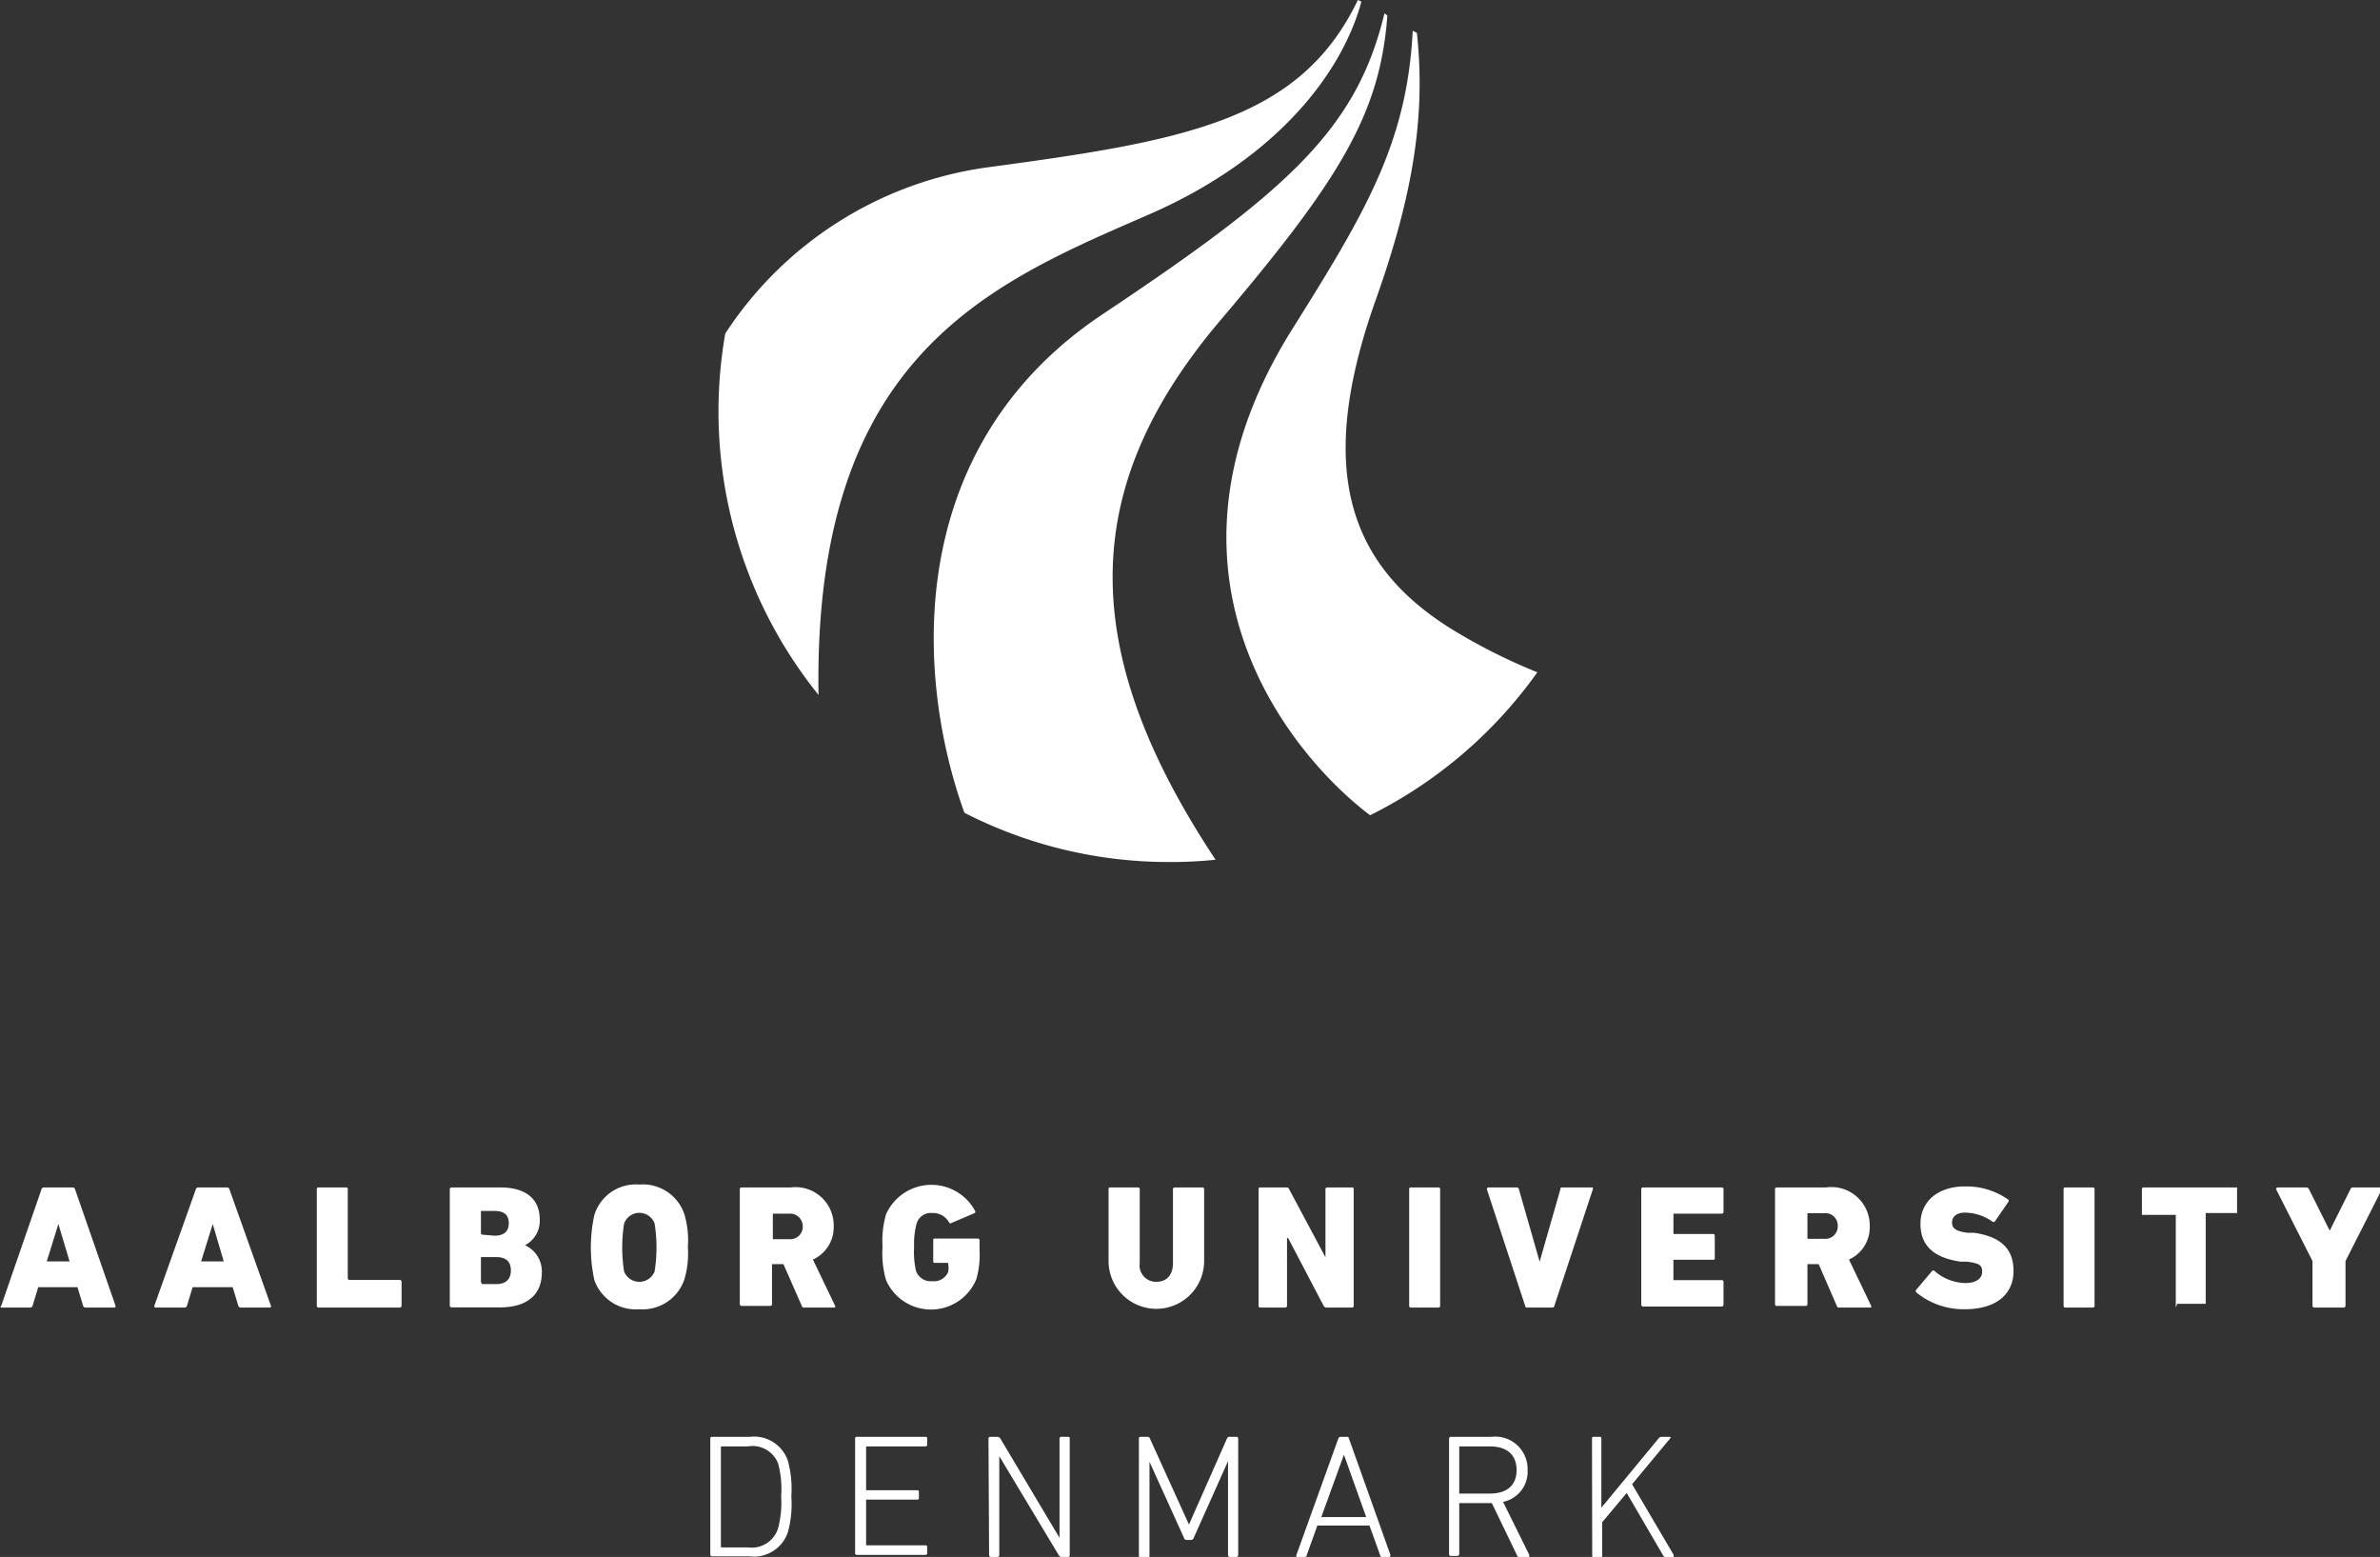 <svg xmlns="http://www.w3.org/2000/svg" viewBox="0 0 114.56 74.92"><rect x="0" y="0" width="114.56" height="74.92" fill="#333333" stroke="none"/><defs><style>.cls-1{fill:#fff;}</style></defs><g id="Lag_2" data-name="Lag 2"><g id="Layer_1" data-name="Layer 1"><path class="cls-1" d="M2,57.22a.11.11,0,0,1,.11-.08H3.5a.11.11,0,0,1,.11.08l1.95,5.61c0,.05,0,.09-.06.09H4.1A.12.12,0,0,1,4,62.83l-.27-.89H1.84l-.27.89a.12.12,0,0,1-.11.09H.06s-.07,0,0-.09ZM3.35,60.7l-.54-1.8h0l-.56,1.8Z"/><path class="cls-1" d="M9.43,57.22a.11.11,0,0,1,.11-.08h1.39a.11.11,0,0,1,.11.08l2,5.61a.06.06,0,0,1-.06.09h-1.4a.12.12,0,0,1-.11-.09l-.27-.89H9.27L9,62.83a.12.12,0,0,1-.11.09H7.49s-.07,0-.06-.09Zm1.34,3.48-.53-1.8h0l-.56,1.8Z"/><path class="cls-1" d="M15.25,57.22a.07.07,0,0,1,.08-.08h1.33a.07.07,0,0,1,.08.08v4.32a0,0,0,0,0,.05.05h2.45a.09.09,0,0,1,.09.09v1.15a.09.09,0,0,1-.09.09H15.33a.08.08,0,0,1-.08-.09Z"/><path class="cls-1" d="M21.65,57.22a.08.08,0,0,1,.09-.08h2.35c1.3,0,1.89.62,1.89,1.54a1.32,1.32,0,0,1-.71,1.24h0a1.38,1.38,0,0,1,.81,1.32c0,1.13-.8,1.67-2,1.67H21.74a.09.09,0,0,1-.09-.09Zm2.15,2.24q.69,0,.69-.6c0-.4-.23-.59-.69-.59h-.6a0,0,0,0,0-.05,0v1.09a0,0,0,0,0,.05.05Zm-.6,2.33h.68c.47,0,.71-.23.71-.66s-.24-.64-.71-.64H23.2s-.05,0-.05,0v1.2A0,0,0,0,0,23.2,61.79Z"/><path class="cls-1" d="M28.61,61.6a7.33,7.33,0,0,1,0-3.14A2.09,2.09,0,0,1,30.77,57a2.11,2.11,0,0,1,2.17,1.42A4.38,4.38,0,0,1,33.11,60a4.38,4.38,0,0,1-.17,1.57A2.12,2.12,0,0,1,30.77,63,2.11,2.11,0,0,1,28.61,61.6Zm2.9-.42a7.39,7.39,0,0,0,0-2.3.78.78,0,0,0-1.47,0,7.39,7.39,0,0,0,0,2.3.79.79,0,0,0,1.47,0Z"/><path class="cls-1" d="M38.71,62.92a.11.11,0,0,1-.12-.09l-.88-2h-.55s0,0,0,0v1.92a.09.09,0,0,1-.09.09H35.7a.09.09,0,0,1-.09-.09V57.22a.08.08,0,0,1,.09-.08h2.35A1.84,1.84,0,0,1,40.13,59a1.71,1.71,0,0,1-1,1.61l1.06,2.21a.06.06,0,0,1-.06.1ZM38.64,59A.61.61,0,0,0,38,58.4h-.8s0,0,0,.06v1.12s0,.05,0,.05H38A.6.6,0,0,0,38.64,59Z"/><path class="cls-1" d="M42.48,60a4.62,4.62,0,0,1,.17-1.57,2.39,2.39,0,0,1,4.27-.19.09.09,0,0,1,0,.13l-1.1.47a.1.1,0,0,1-.13,0,.87.87,0,0,0-.82-.47.71.71,0,0,0-.75.51A3.73,3.73,0,0,0,44,60a4.1,4.1,0,0,0,.09,1.15.75.75,0,0,0,.79.5.73.73,0,0,0,.76-.45,1.06,1.06,0,0,0,0-.38s0-.05,0-.05H45a.07.07,0,0,1-.08-.08v-1c0-.06,0-.09.08-.09h2.07s.08,0,.08.09v.44A4.3,4.3,0,0,1,47,61.54a2.36,2.36,0,0,1-4.35.06A4.62,4.62,0,0,1,42.48,60Z"/><path class="cls-1" d="M53.36,60.68V57.22a.07.07,0,0,1,.08-.08h1.33a.08.08,0,0,1,.09.08v3.56a.79.79,0,0,0,.8.9c.5,0,.8-.33.8-.9V57.22a.08.08,0,0,1,.09-.08h1.32a.08.08,0,0,1,.09.08v3.46a2.3,2.3,0,1,1-4.6,0Z"/><path class="cls-1" d="M60.58,57.22a.07.07,0,0,1,.08-.08h1.25a.13.13,0,0,1,.14.08L63.8,60.5h0V57.22a.08.08,0,0,1,.09-.08h1.19a.07.07,0,0,1,.08.08v5.61a.08.08,0,0,1-.08.09H63.86a.16.16,0,0,1-.15-.09L62,59.57h-.05v3.26a.09.09,0,0,1-.09.09H60.66a.08.08,0,0,1-.08-.09Z"/><path class="cls-1" d="M67.83,57.22a.07.07,0,0,1,.08-.08h1.33a.07.07,0,0,1,.08.08v5.61a.08.08,0,0,1-.08.09H67.91a.08.08,0,0,1-.08-.09Z"/><path class="cls-1" d="M73.52,62.92c-.06,0-.09,0-.11-.09l-1.84-5.6s0-.09.07-.09H73a.1.1,0,0,1,.11.08l1,3.49h0l1-3.49c0-.06,0-.08.11-.08h1.38c.06,0,.09,0,.07.09l-1.85,5.6a.1.1,0,0,1-.11.09Z"/><path class="cls-1" d="M79,57.22a.08.08,0,0,1,.09-.08h3.78a.08.08,0,0,1,.09.08v1.1a.08.08,0,0,1-.09.08H80.55s0,0,0,.06v.87a0,0,0,0,0,0,.05h1.9a.08.08,0,0,1,.09.09v1.07c0,.05,0,.08-.09.08h-1.9a0,0,0,0,0,0,.05v.93a0,0,0,0,0,0,0h2.32a.08.08,0,0,1,.09.09v1.09a.09.09,0,0,1-.09.09H79.09a.09.09,0,0,1-.09-.09Z"/><path class="cls-1" d="M88.54,62.92c-.08,0-.1,0-.13-.09l-.87-2H87a0,0,0,0,0,0,0v1.92a.08.08,0,0,1-.08.09H85.52a.08.08,0,0,1-.08-.09V57.22a.07.07,0,0,1,.08-.08h2.36A1.85,1.85,0,0,1,90,59,1.71,1.71,0,0,1,89,60.61l1.06,2.21a.06.06,0,0,1-.06.1ZM88.46,59a.6.6,0,0,0-.68-.62H87s0,0,0,.06v1.12a0,0,0,0,0,0,.05h.8A.6.6,0,0,0,88.46,59Z"/><path class="cls-1" d="M92.24,62.19a.09.09,0,0,1,0-.13l.76-.9a.08.08,0,0,1,.12,0,2.32,2.32,0,0,0,1.47.58c.54,0,.82-.22.82-.55s-.16-.4-.73-.48l-.31,0c-1.25-.18-1.93-.74-1.93-1.82s.84-1.8,2.15-1.8a3.51,3.51,0,0,1,2.07.63.09.09,0,0,1,0,.13l-.64.93s-.08.05-.12,0a2.35,2.35,0,0,0-1.3-.43c-.43,0-.64.2-.64.48s.19.42.74.49l.31,0c1.26.18,1.91.74,1.91,1.84S96.11,63,94.57,63A3.59,3.59,0,0,1,92.24,62.19Z"/><path class="cls-1" d="M99.33,57.22a.07.07,0,0,1,.08-.08h1.33a.07.07,0,0,1,.08.08v5.61a.08.08,0,0,1-.08.09H99.41a.08.08,0,0,1-.08-.09Z"/><path class="cls-1" d="M104.73,62.92h0s0,0,0,0V58.52a.07.07,0,0,0,0-.06H103.1a.09.09,0,0,1,0,0V57.22a.09.09,0,0,1,.06-.08h4.46l.06,0v0l0,0v1.16a.11.11,0,0,1,0,.07h-1.51l0,0v4.37s0,0,0,0h-1.37Z"/><path class="cls-1" d="M111.4,62.92a.09.09,0,0,1-.09-.09V60.68l-1.75-3.45s0-.09.07-.09H111a.14.14,0,0,1,.14.08l1,2h0l1-2a.12.12,0,0,1,.13-.08h1.31c.07,0,.09,0,.07.09l-1.75,3.45v2.15a.09.09,0,0,1-.09.09Z"/><path class="cls-1" d="M34.19,69.22a.07.07,0,0,1,.08-.08h1.81a1.72,1.72,0,0,1,1.85,1.17A5.15,5.15,0,0,1,38.09,72a5.12,5.12,0,0,1-.16,1.71,1.72,1.72,0,0,1-1.85,1.18H34.27a.08.08,0,0,1-.08-.09Zm.53,5.24H36a1.33,1.33,0,0,0,1.44-.88A4.74,4.74,0,0,0,37.6,72a4.82,4.82,0,0,0-.14-1.56A1.32,1.32,0,0,0,36,69.6h-1.3s0,0,0,.05v4.76A0,0,0,0,0,34.72,74.46Z"/><path class="cls-1" d="M41.16,69.22a.07.07,0,0,1,.08-.08h3.31a.07.07,0,0,1,.08.08v.29a.08.08,0,0,1-.08.09H41.69s0,0,0,.05v2s0,.06,0,.06h2.46a.07.07,0,0,1,.08.08v.29a.07.07,0,0,1-.08.08H41.69s0,0,0,.06v2.14a0,0,0,0,0,0,0h2.86a.07.07,0,0,1,.08.08v.29a.08.08,0,0,1-.08.09H41.24a.08.08,0,0,1-.08-.09Z"/><path class="cls-1" d="M47.58,69.22a.08.08,0,0,1,.09-.08H48a.17.17,0,0,1,.15.08L51,74h0V69.22a.08.08,0,0,1,.09-.08h.31c.06,0,.09,0,.09.08v5.61a.08.08,0,0,1-.09.09H51.1a.15.15,0,0,1-.14-.09L48.1,70.07h0v4.76a.09.09,0,0,1-.09.09h-.31a.09.09,0,0,1-.09-.09Z"/><path class="cls-1" d="M54.82,69.22a.07.07,0,0,1,.08-.08h.33a.11.11,0,0,1,.12.08l1.88,4.14h0l1.83-4.14a.12.12,0,0,1,.12-.08h.33a.08.08,0,0,1,.09.08v5.61a.09.09,0,0,1-.09.09h-.31a.09.09,0,0,1-.09-.09V70.31h0L57.46,74a.14.14,0,0,1-.15.1h-.17c-.08,0-.11,0-.15-.1l-1.66-3.66h0v4.52a.08.08,0,0,1-.08.09H54.9a.08.08,0,0,1-.08-.09Z"/><path class="cls-1" d="M64.42,69.22a.11.11,0,0,1,.1-.08h.31c.06,0,.08,0,.1.08l2,5.61s0,.09-.06.09h-.33a.09.09,0,0,1-.11-.09l-.51-1.42H63.41l-.51,1.42c0,.07-.06.09-.11.09h-.33a.06.06,0,0,1-.06-.09ZM65.76,73l-1.07-3h0l-1.09,3Z"/><path class="cls-1" d="M73.13,74.92c-.06,0-.08,0-.11-.08l-1.21-2.51H70.24s0,0,0,0v2.45a.09.09,0,0,1-.09.09h-.31a.08.08,0,0,1-.09-.09V69.22s0-.08.09-.08h1.93a1.56,1.56,0,0,1,1.76,1.6,1.48,1.48,0,0,1-1.18,1.53l1.26,2.55c0,.05,0,.1,0,.1ZM73,70.74c0-.73-.46-1.14-1.29-1.14H70.24s0,0,0,.05v2.17s0,.05,0,.05h1.47C72.54,71.87,73,71.47,73,70.74Z"/><path class="cls-1" d="M76.63,69.22a.07.07,0,0,1,.08-.08H77a.07.07,0,0,1,.08.08v3.33l2.76-3.34a.17.17,0,0,1,.14-.07h.4s.08,0,0,.09l-1.82,2.19,2,3.4c0,.05,0,.1,0,.1h-.39a.13.13,0,0,1-.12-.08l-1.75-3-1.18,1.41v1.61a.08.08,0,0,1-.08.09h-.32a.08.08,0,0,1-.08-.09Z"/><path class="cls-1" d="M74,32.35a27.72,27.72,0,0,1-4-2c-5.12-3.12-6.67-7.76-3.8-15.86,1.67-4.69,2.47-8.64,2-12.91L68,1.48c-.27,5.36-2.24,8.69-5.78,14.33-7.5,11.94.11,20.7,3.73,23.42A21.82,21.82,0,0,0,74,32.35Z"/><path class="cls-1" d="M58.78,15.37c5.77-6.8,7.65-9.94,8-14.62L66.64.64c-1.34,5.6-4.7,8.57-13.55,14.47-9.53,6.34-9.1,17.25-6.67,24a21.57,21.57,0,0,0,9.85,2.37,20.87,20.87,0,0,0,2.24-.11C51.63,31,52.1,23.22,58.78,15.37Z"/><path class="cls-1" d="M55.24,10.35c6.39-2.77,9.41-7,10.29-10.27L65.36,0C62.58,5.81,57,6.78,47.55,8.05a18,18,0,0,0-12.64,8A21.73,21.73,0,0,0,39.4,33.44C39.13,17.16,47.59,13.67,55.24,10.35Z"/></g></g></svg>